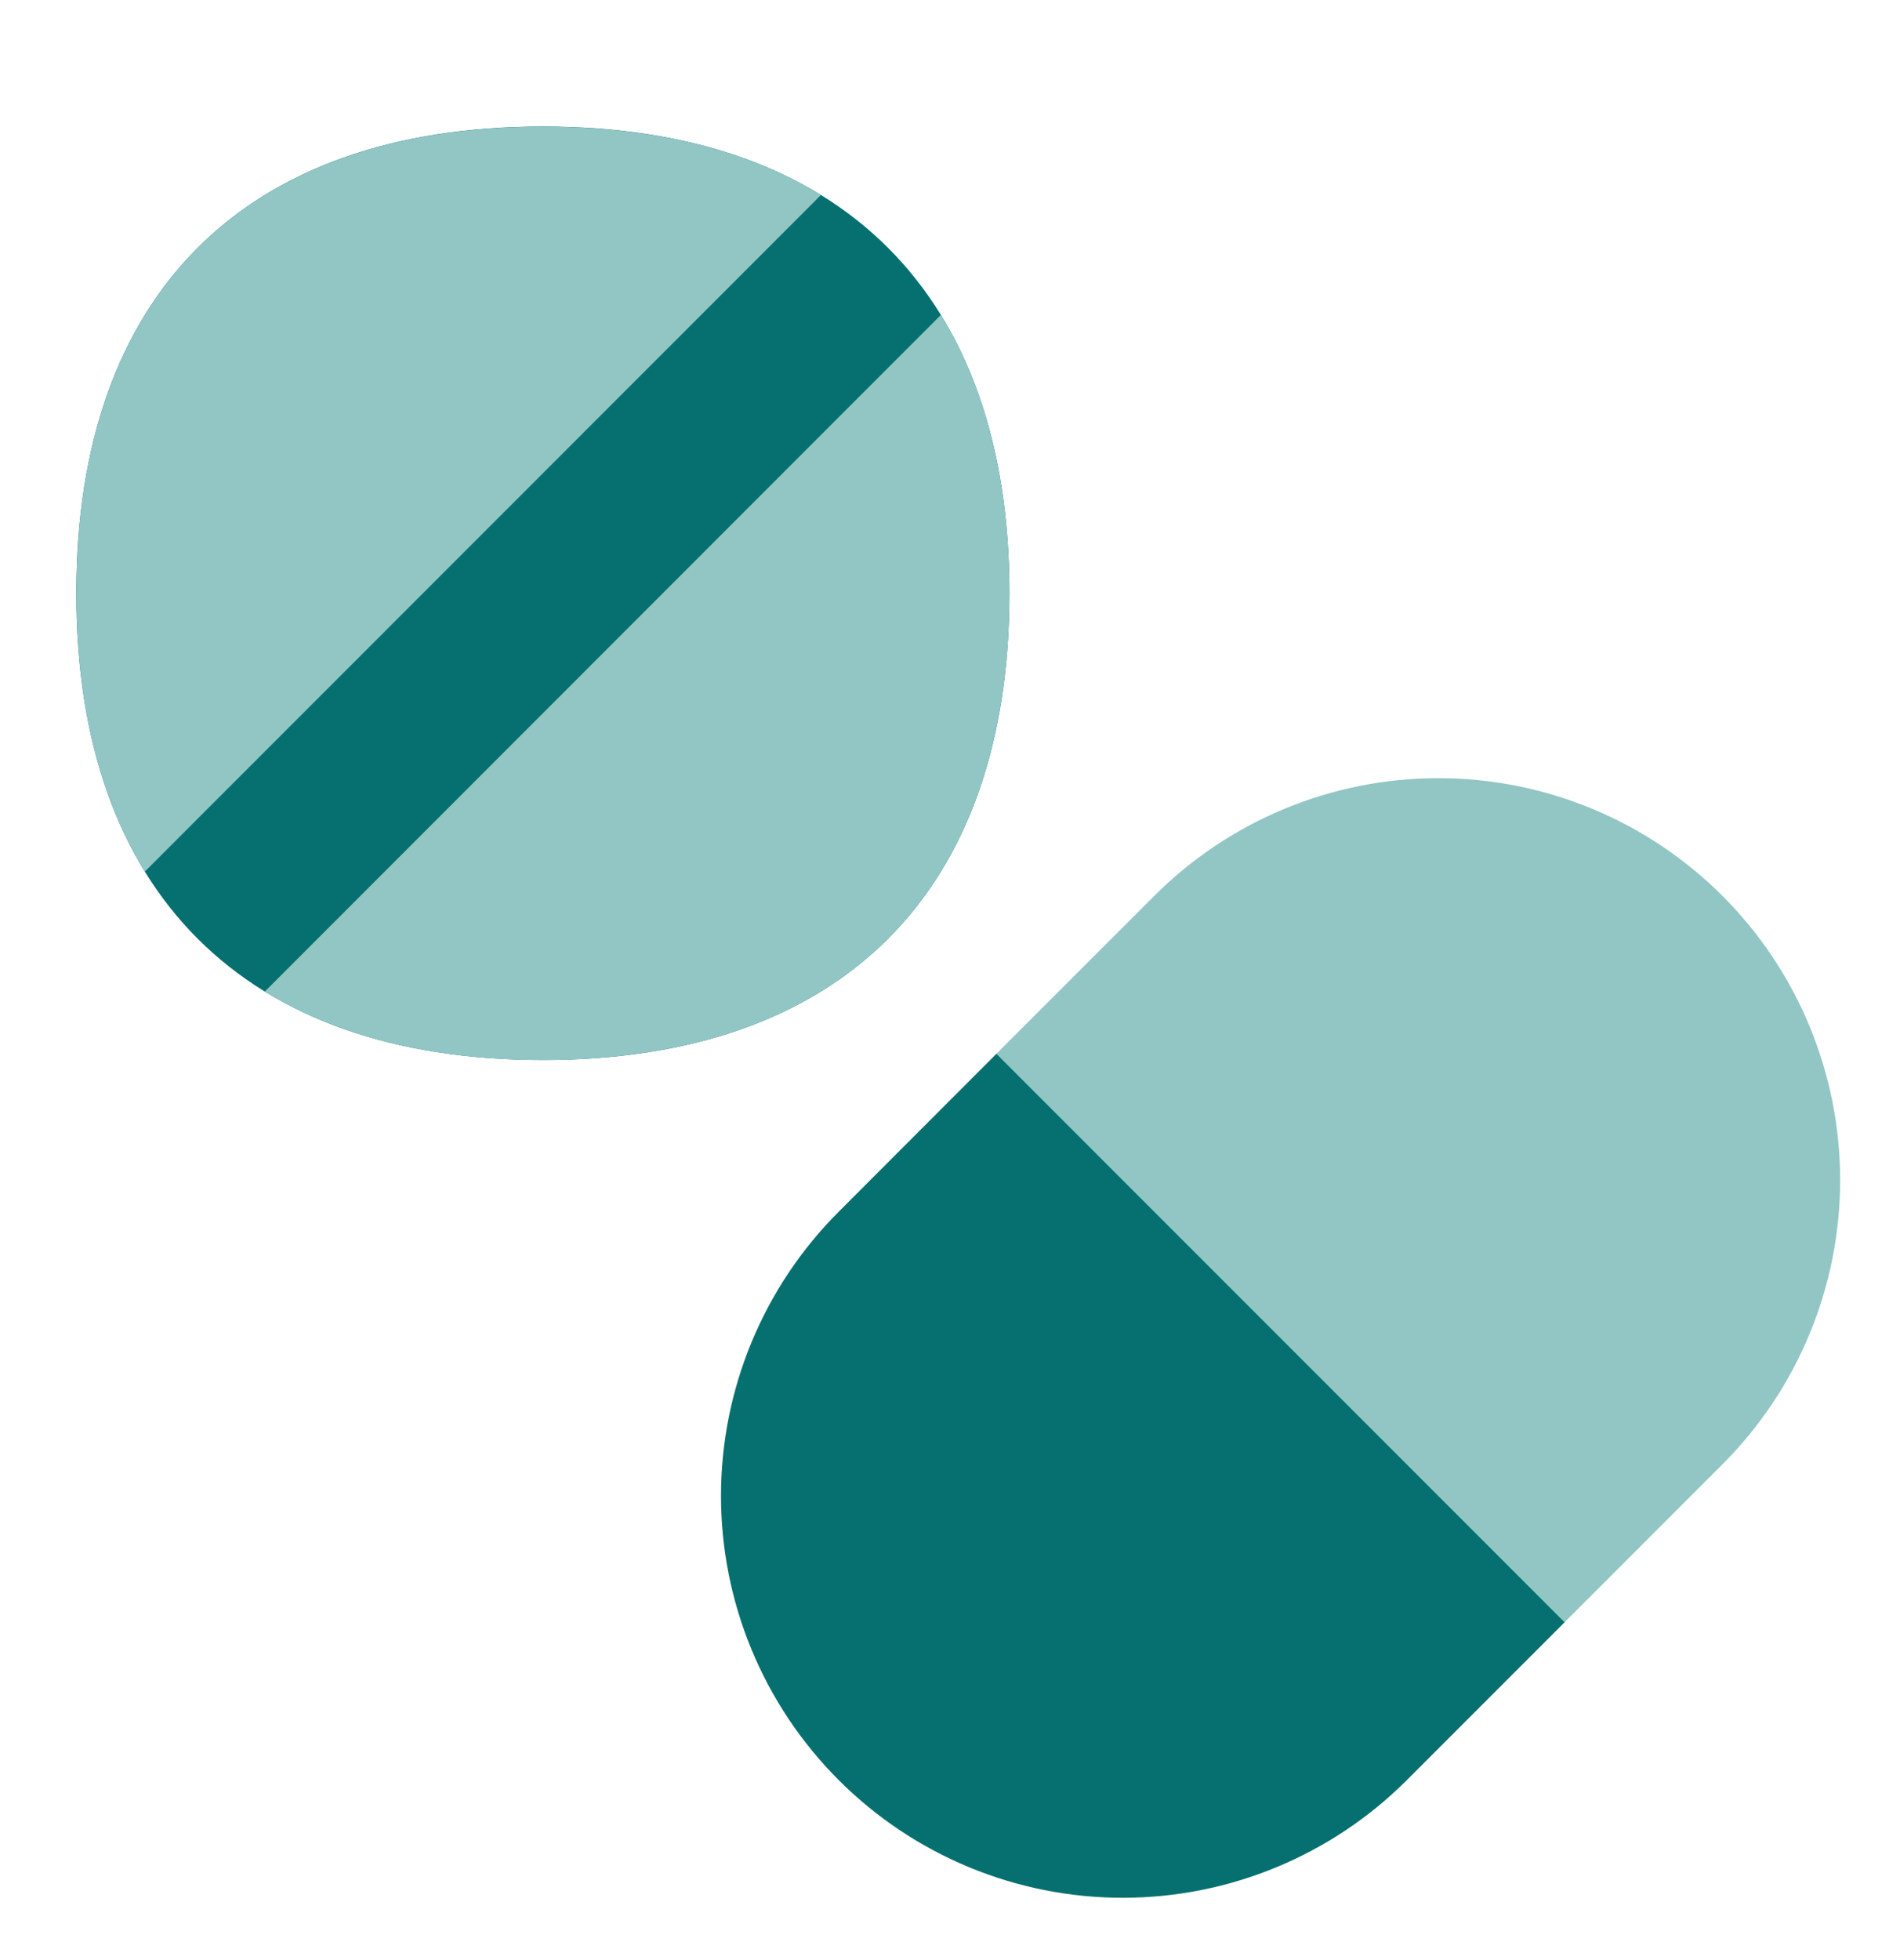 <svg width="32" height="33" viewBox="0 0 32 33" fill="none" xmlns="http://www.w3.org/2000/svg">
<path d="M9.143 17.846C14.171 17.846 17.001 15.017 17.001 9.988C17.001 4.96 14.171 2.13 9.143 2.13C4.114 2.13 1.285 4.96 1.285 9.988C1.285 15.017 4.114 17.846 9.143 17.846Z" fill="#067070"/>
<path fill-rule="evenodd" clip-rule="evenodd" d="M13.829 3.284C12.594 2.525 11.02 2.132 9.143 2.132C4.114 2.132 1.285 4.96 1.285 9.988C1.285 11.867 1.68 13.44 2.439 14.674L13.826 3.284H13.829ZM4.457 16.692C5.692 17.451 7.264 17.846 9.143 17.846C14.171 17.846 17.001 15.017 17.001 9.988C17.001 8.109 16.606 6.537 15.847 5.302L4.46 16.694L4.457 16.692Z" fill="#92C6C5"/>
<path d="M16.782 17.741L19.44 15.083C20.709 13.814 22.43 13.101 24.225 13.101C26.02 13.101 27.741 13.814 29.01 15.083C30.279 16.352 30.992 18.073 30.992 19.868C30.992 21.663 30.279 23.384 29.01 24.653L26.352 27.312L16.782 17.741Z" fill="#92C6C5"/>
<path d="M14.126 20.4C12.857 21.668 12.143 23.389 12.143 25.184C12.143 26.979 12.856 28.7 14.125 29.969C15.393 31.238 17.114 31.951 18.909 31.951C20.703 31.951 22.425 31.239 23.694 29.97L26.352 27.312L16.782 17.741L14.126 20.4Z" fill="#067070"/>
</svg>
